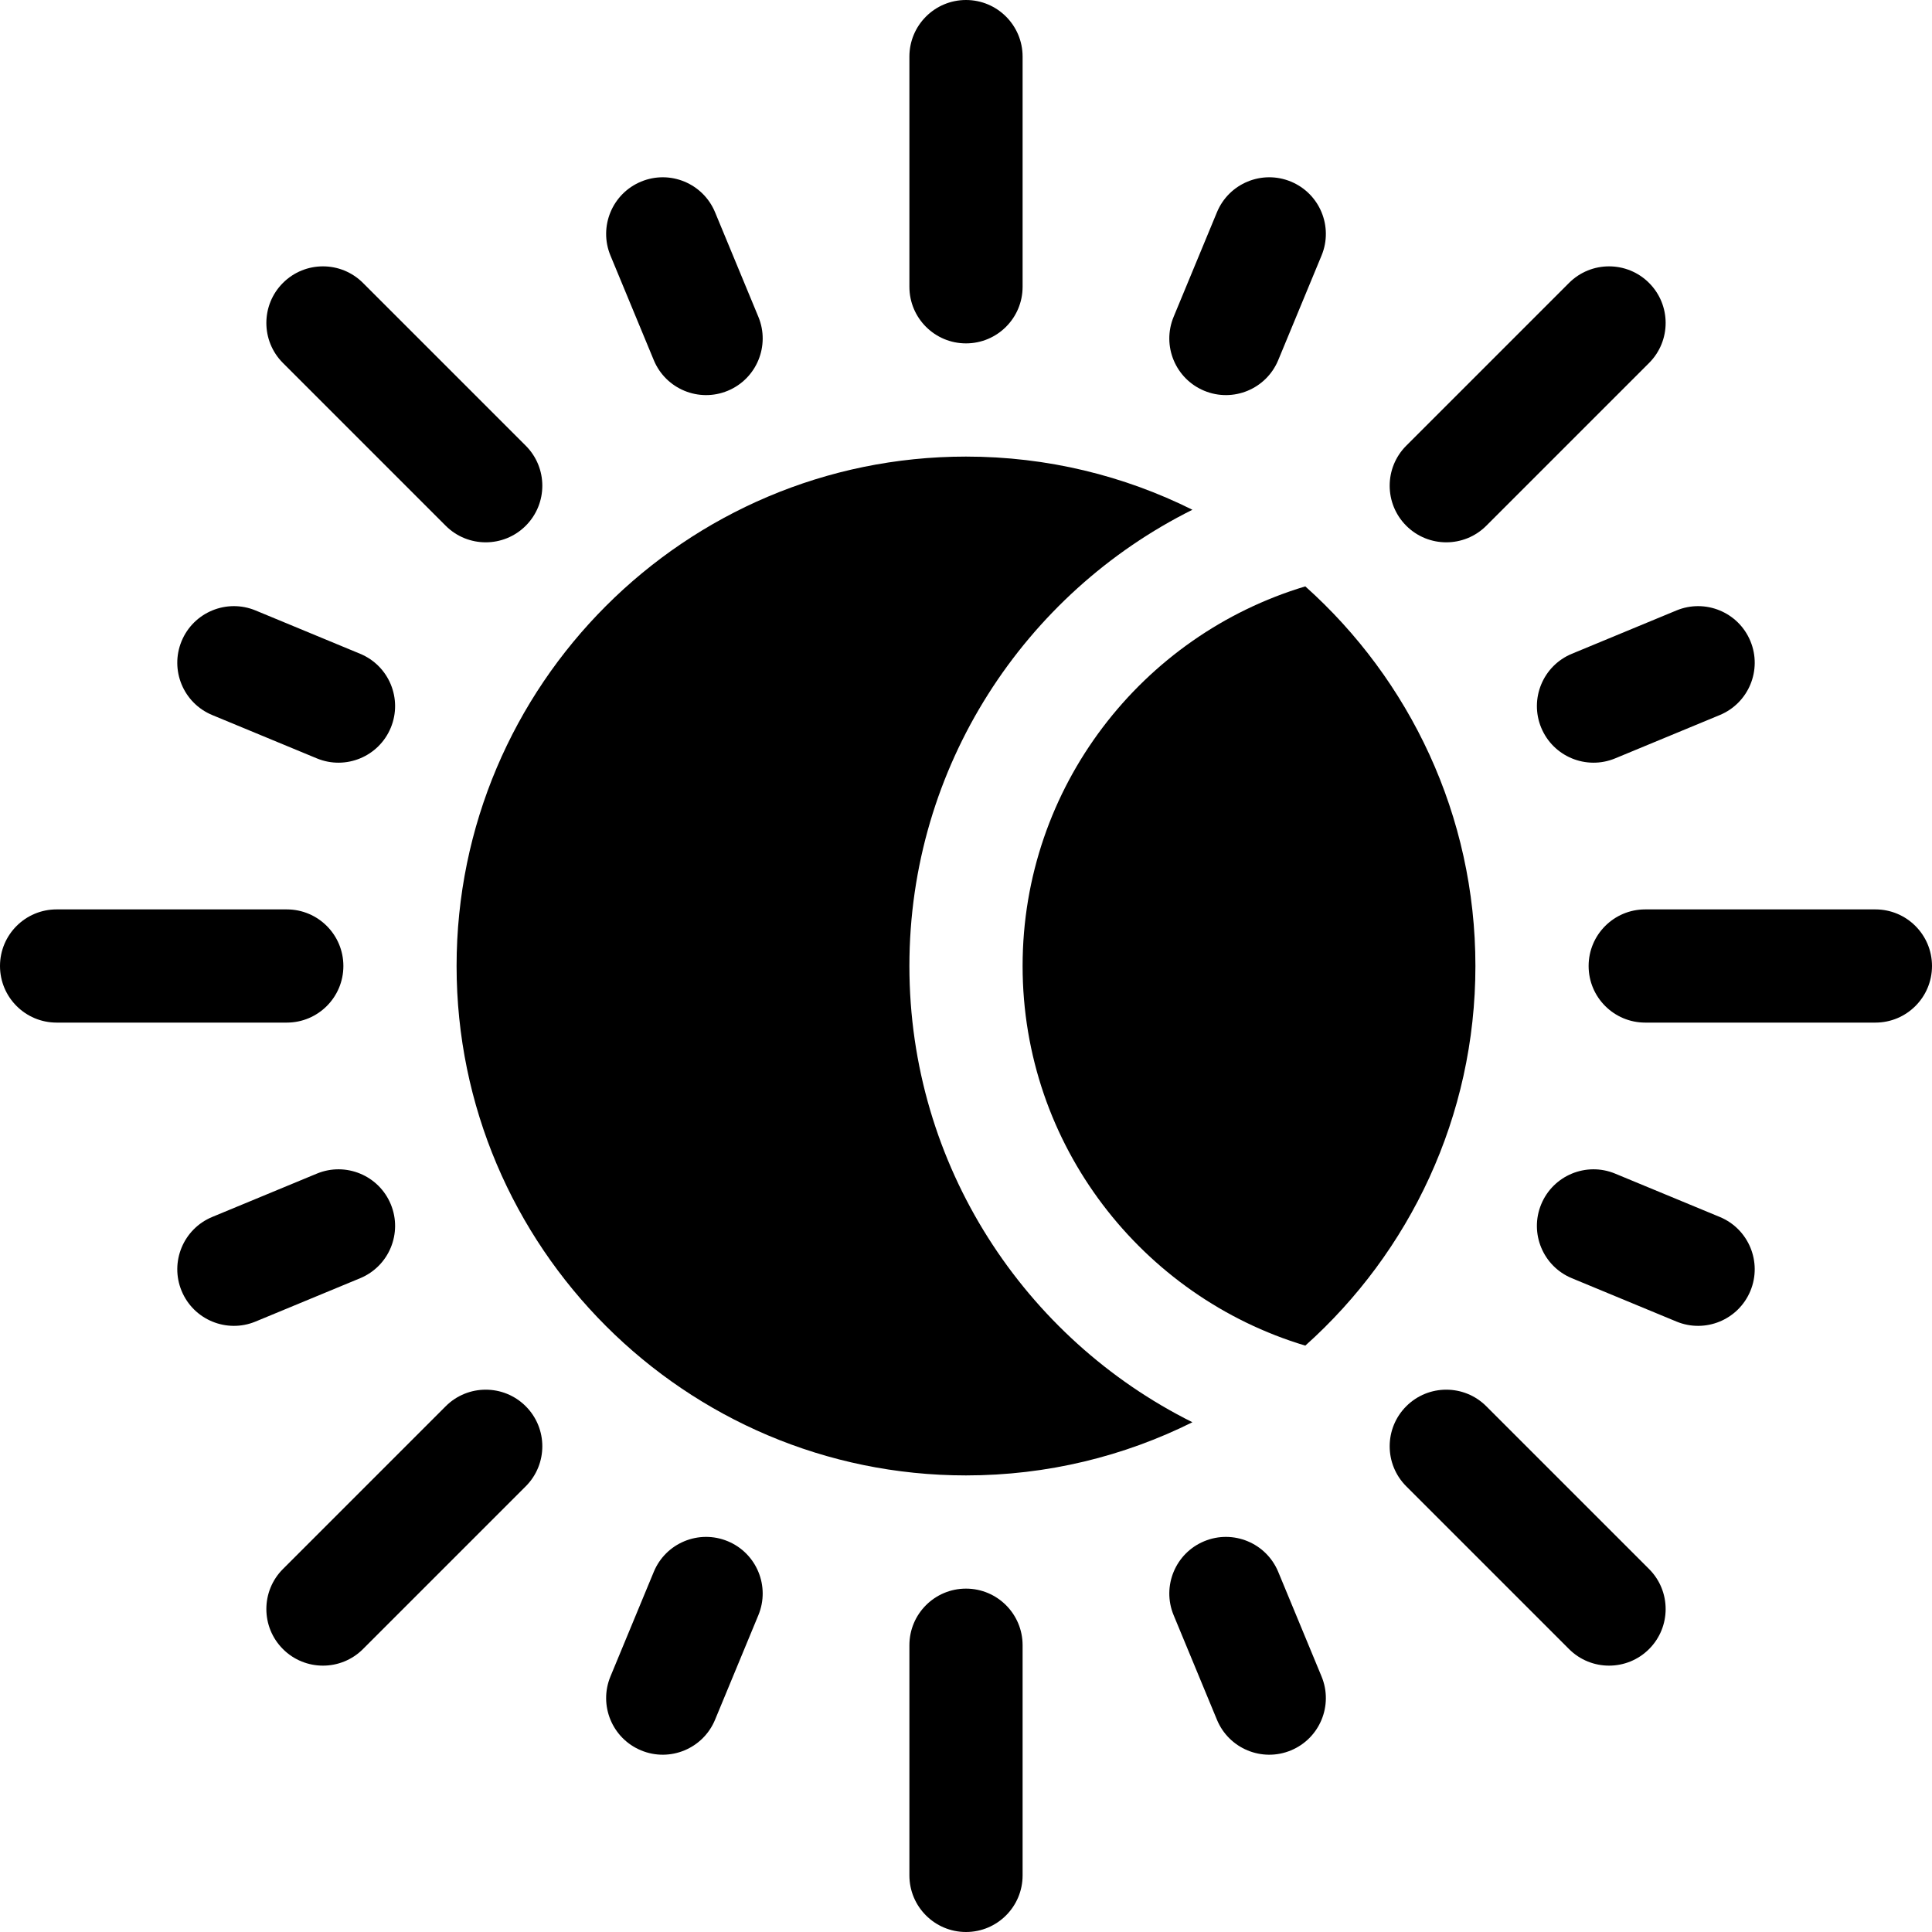 <svg id="Capa_1" enable-background="new 0 0 512 512" height="512" viewBox="0 0 512 512" width="512" xmlns="http://www.w3.org/2000/svg"><g><g><g><path d="m76 271h-61c-8.284 0-15-6.716-15-15 0-8.284 6.716-15 15-15h61c8.284 0 15 6.716 15 15 0 8.284-6.716 15-15 15z"/><g><path d="m173.259 95.443-11.481-27.718c-3.17-7.654.464-16.428 8.118-19.598h.001c7.654-3.17 16.428.464 19.598 8.118l11.481 27.718c3.17 7.654-.464 16.428-8.118 19.598h-.001c-7.654 3.17-16.428-.465-19.598-8.118z"/></g><g><path d="m83.962 200.976-27.717-11.481c-7.654-3.17-11.288-11.945-8.118-19.598v-.001c3.17-7.654 11.945-11.288 19.598-8.118l27.717 11.481c7.654 3.17 11.288 11.945 8.118 19.598v.001c-3.17 7.653-11.945 11.288-19.598 8.118z"/></g><g><path d="m408.44 192.858c-3.17-7.654.464-16.429 8.118-19.599l27.718-11.481c7.654-3.17 16.428.464 19.598 8.118v.001c3.17 7.654-.464 16.428-8.118 19.598l-27.718 11.481c-7.654 3.17-16.428-.465-19.598-8.118z"/></g><g><path d="m319.143 103.561c-7.654-3.17-11.289-11.945-8.119-19.598l11.481-27.718c3.17-7.654 11.945-11.288 19.598-8.118h.001c7.654 3.17 11.288 11.945 8.118 19.598l-11.481 27.718c-3.17 7.653-11.944 11.288-19.598 8.118z"/></g><path d="m256 512c-8.285 0-15-6.716-15-15v-61c0-8.284 6.716-15 15-15 8.284 0 15 6.716 15 15v61c0 8.284-6.716 15-15 15z"/><path d="m256 91c-8.285 0-15-6.716-15-15v-61c0-8.284 6.716-15 15-15 8.284 0 15 6.716 15 15v61c0 8.284-6.716 15-15 15z"/><path d="m497 271h-61c-8.284 0-15-6.716-15-15 0-8.284 6.716-15 15-15h61c8.284 0 15 6.716 15 15 0 8.284-6.716 15-15 15z"/><path d="m74.981 437.02c-5.858-5.858-5.858-15.355 0-21.213l43.134-43.134c5.858-5.858 15.355-5.858 21.213 0 5.858 5.858 5.858 15.355 0 21.213l-43.134 43.134c-5.858 5.857-15.355 5.857-21.213 0z"/><path d="m415.807 437.02-43.134-43.134c-5.858-5.858-5.858-15.355 0-21.213 5.858-5.858 15.355-5.858 21.213 0l43.134 43.134c5.858 5.858 5.858 15.355 0 21.213-5.858 5.857-15.356 5.857-21.213 0z"/><path d="m118.114 139.327-43.133-43.134c-5.858-5.858-5.858-15.355 0-21.213 5.858-5.858 15.355-5.858 21.213 0l43.134 43.134c5.858 5.858 5.858 15.355 0 21.213-5.859 5.858-15.356 5.858-21.214 0z"/><path d="m372.673 139.327c-5.858-5.858-5.858-15.355 0-21.213l43.134-43.134c5.858-5.858 15.355-5.858 21.213 0 5.858 5.858 5.858 15.355 0 21.213l-43.134 43.134c-5.858 5.858-15.355 5.858-21.213 0z"/><g><path d="m169.897 463.873c-7.654-3.17-11.289-11.945-8.119-19.598l11.481-27.718c3.17-7.654 11.945-11.288 19.598-8.118h.001c7.654 3.17 11.288 11.945 8.118 19.598l-11.481 27.718c-3.17 7.654-11.945 11.288-19.598 8.118z"/></g><g><path d="m48.127 342.104c-3.17-7.654.464-16.429 8.118-19.599l27.717-11.481c7.654-3.17 16.428.464 19.598 8.118v.001c3.17 7.654-.464 16.428-8.118 19.598l-27.717 11.481c-7.653 3.17-16.428-.465-19.598-8.118z"/></g><g><path d="m444.275 350.222-27.718-11.481c-7.654-3.17-11.288-11.945-8.118-19.598v-.001c3.17-7.654 11.945-11.288 19.598-8.118l27.718 11.481c7.654 3.17 11.288 11.945 8.118 19.598v.001c-3.17 7.653-11.945 11.288-19.598 8.118z"/></g><g><path d="m322.505 455.755-11.481-27.718c-3.17-7.654.464-16.428 8.118-19.598h.001c7.654-3.17 16.428.464 19.598 8.118l11.481 27.718c3.17 7.654-.464 16.428-8.118 19.598h-.001c-7.653 3.17-16.428-.464-19.598-8.118z"/></g></g></g><g><path d="m271 256c0 47.447 31.636 87.636 74.919 100.602 27.648-24.738 45.081-60.67 45.081-100.602s-17.433-75.864-45.081-100.602c-43.283 12.966-74.919 53.155-74.919 100.602z"/><path d="m241 256c0-52.899 30.587-98.78 75-120.909-18.085-9.011-38.459-14.091-60-14.091-74.439 0-135 60.561-135 135s60.561 135 135 135c21.541 0 41.915-5.08 60-14.091-44.413-22.129-75-68.01-75-120.909z"/></g></g></svg>